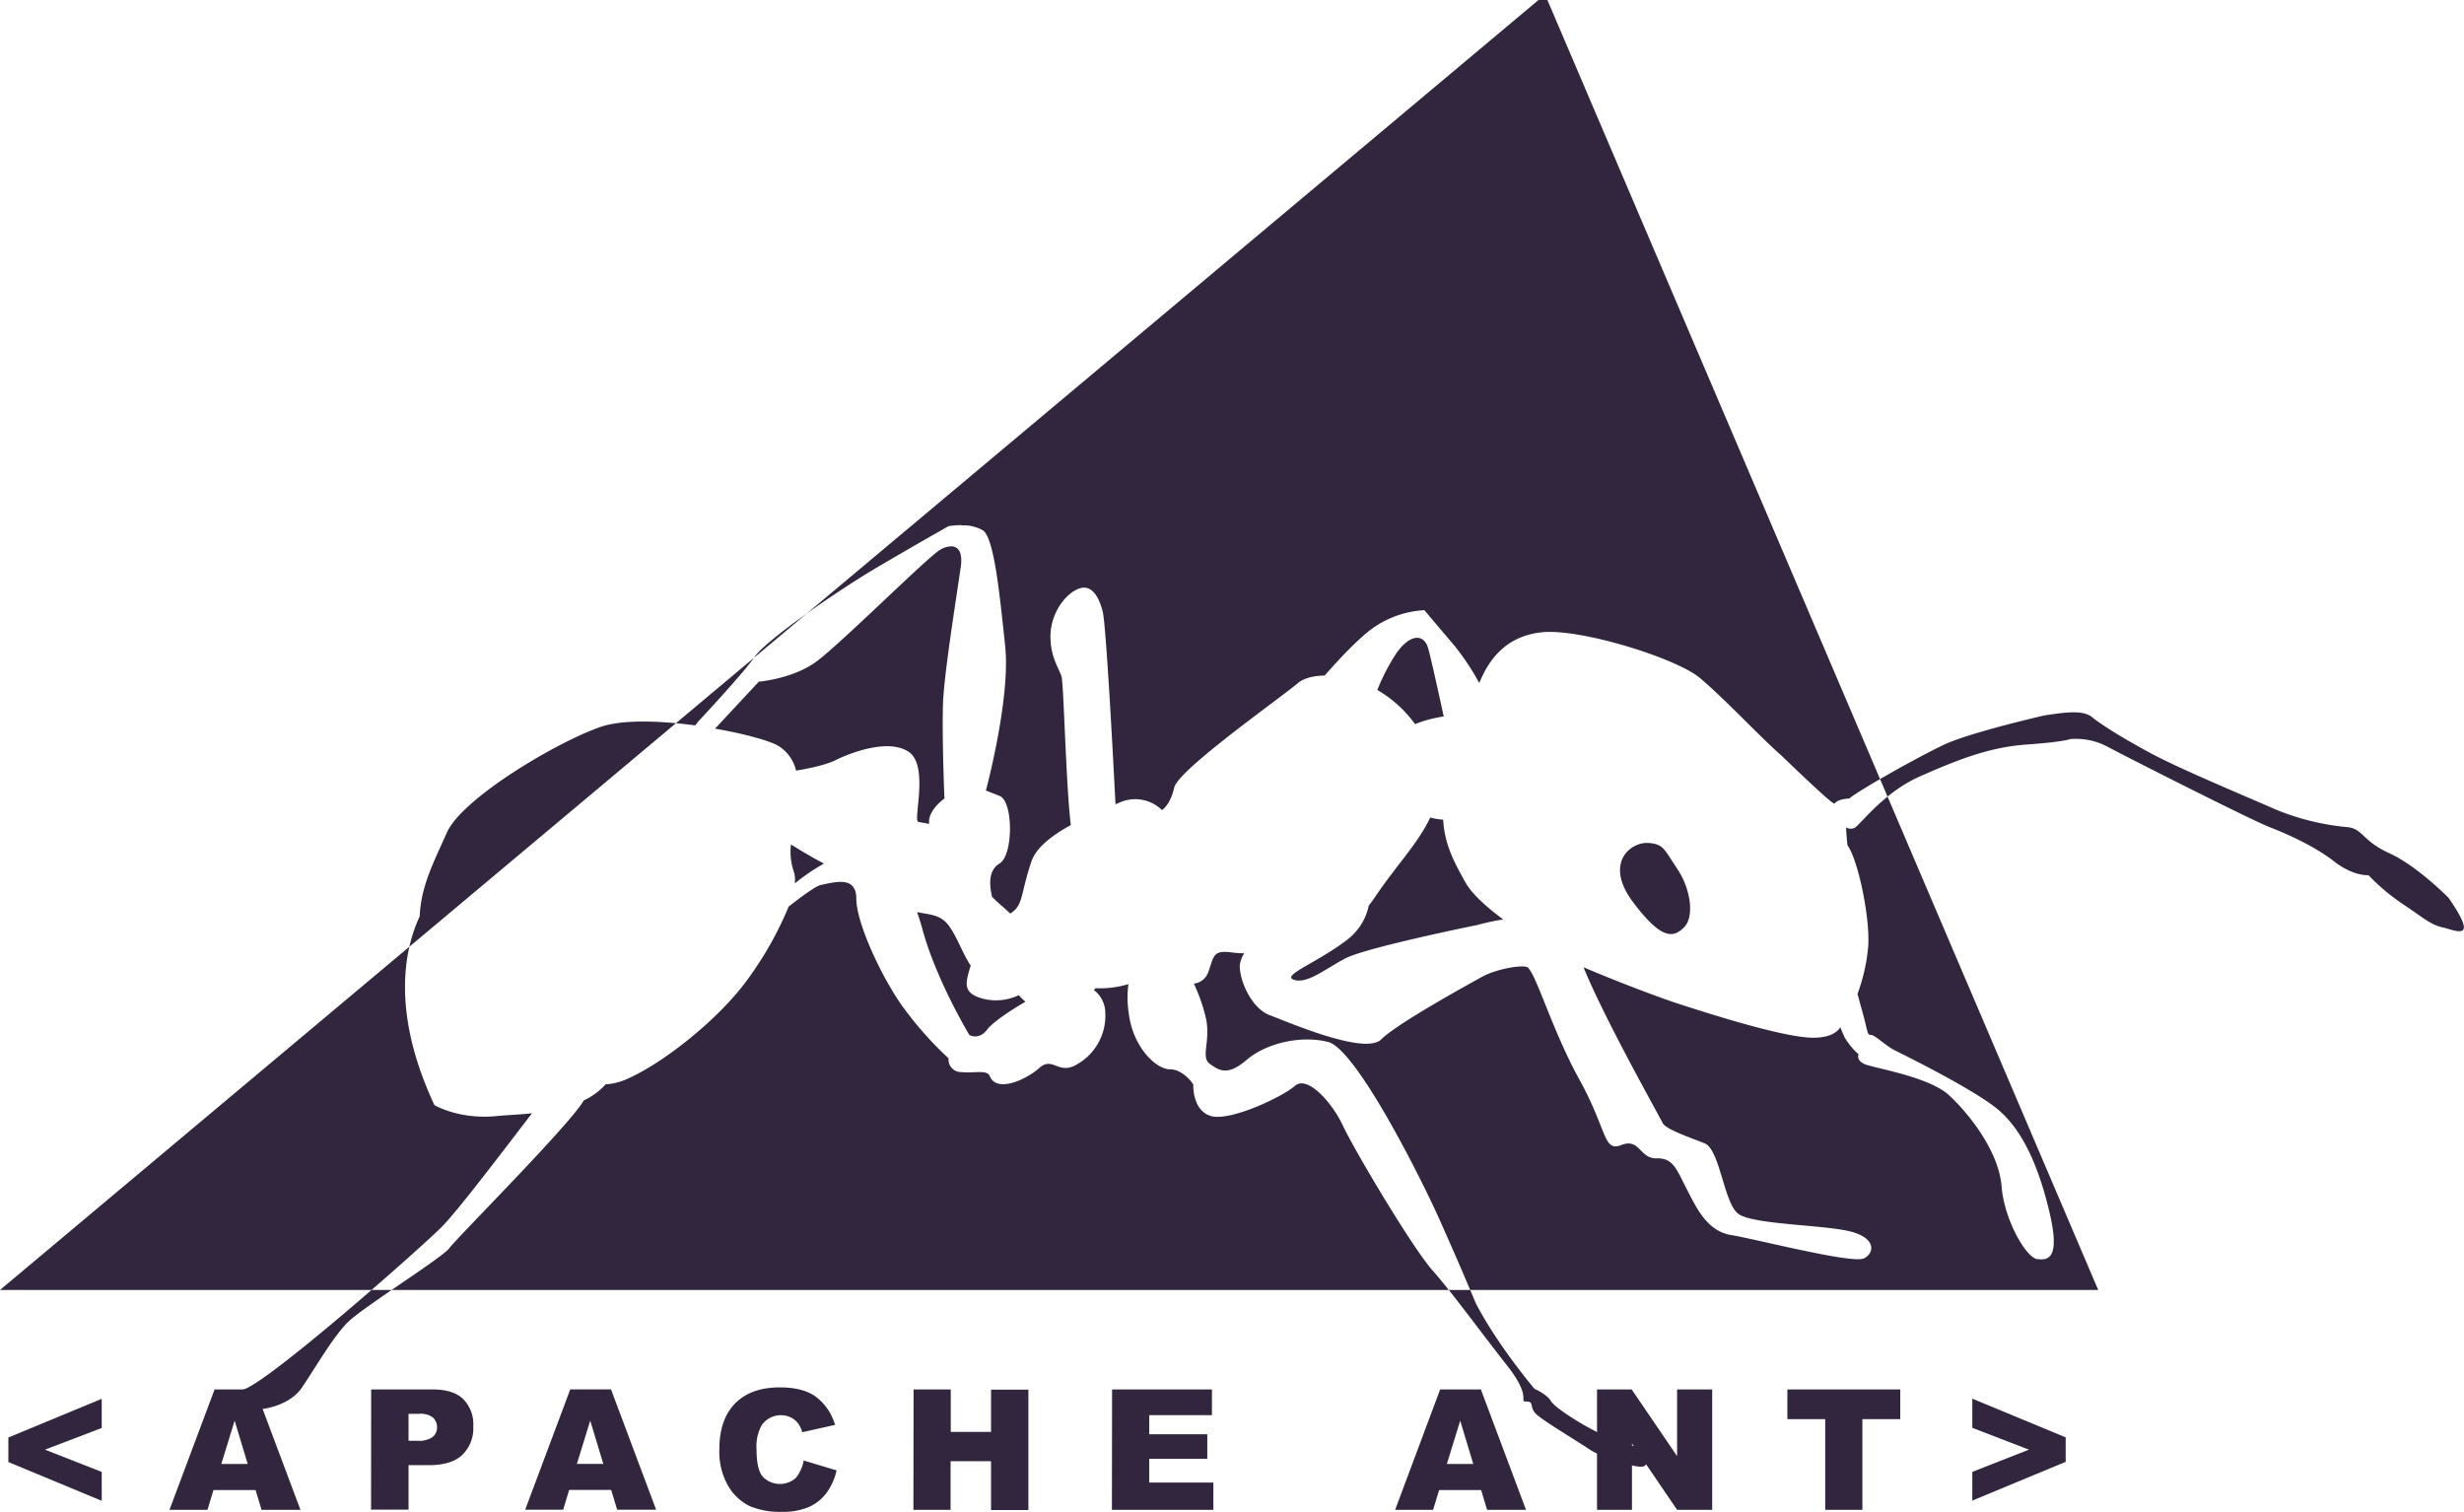 <svg xmlns="http://www.w3.org/2000/svg" viewBox="0 0 554.14 340">
    <defs>
        <style>
        .a{
            fill:transparent;
        }
        .b{
            fill:#31263E;
            fill-rule:evenodd;
        }
        .c{
            fill:#31263E;
        }
        </style>
    </defs>
    <title>Apache-Ant-logo2</title>
    <path class="a" d="M.12,293.09H472L348.12,3h-2Z" transform="translate(-0.12 -3)"/>
    <path class="b" d="M.12,293.09H472L348.12,3h-2Zm216.27-172a19.11,19.11,0,0,0-2.94.23s-7.11,4-16.07,9.27-25,16.39-27.53,20.1-12.67,14.53-12.67,14.53l-.71.91c-7.92-1.06-16.33-1.36-21.25.33-9.89,3.4-31.22,16.08-34.62,23.81-2.8,6.36-5.81,11.88-6.09,18.8-3.88,8.29-6,22.5,3.3,42.43,0,0,5.57,3.39,14.23,2.46,1.9-.19,4.66-.28,7.72-.6-7.58,9.88-16.86,22.12-20.4,25.65-5.26,5.25-39,34.94-44.53,36.48s-7.42.93-2.78,3.4,12.88.63,15.87-3.71,7-11.43,10.42-14.83,21.33-14.54,22.87-16.7,27.35-28,30.18-33.17a15.39,15.39,0,0,0,4.93-3.63,13.75,13.75,0,0,0,4.16-.93c8.35-3.4,21.65-13.91,28.14-23.18a77.75,77.75,0,0,0,8.86-15.86c3.47-2.72,6.23-4.66,7.22-4.86,3.09-.62,8-2.17,8,3.08s5.25,16.7,9.89,23.51A79,79,0,0,0,213.45,241a2.81,2.81,0,0,0,2.79,3.09c3.09.31,5.87-.62,6.49.93,1.49,3.73,8,.92,11.12-1.85s4.34,1.85,8.67-.93a12.56,12.56,0,0,0,6.18-11.45,6.55,6.55,0,0,0-2.59-5.17l.43-.39a22.06,22.06,0,0,0,7.36-.92,22.68,22.68,0,0,0,.06,6.48c.92,7.73,6.19,12.68,9.27,12.68s5.26,3.4,5.26,3.4-.31,5.88,4,7.11,16.07-4.32,18.85-6.79,8.35,3.7,10.82,9,15.46,27.21,20.1,32.47S333.11,302.55,339,310s2.52,8.17,4.38,8.17.61,1.24,2.16,2.78,9.89,6.49,12.06,8,11.13,4.64,12.36,3.71,1.86-4,1.86-4-1.55.61-7.73-1.55-14.22-7.42-15.15-9-3.71-2.78-3.71-2.78-8.28-9.72-13.23-19.3c0,0-4.13-9.9-8.46-19.48S305,238.86,298.79,237.31s-13.92.3-18.25,4-6.18,2.47-8.34.93.32-5.26-.93-10.51a39,39,0,0,0-2.66-7.53,3.91,3.91,0,0,0,3.28-2.68c1.24-3.4.93-4.95,5.26-4.33a23.65,23.65,0,0,0,2.79.19,6.8,6.8,0,0,0-1,2.63c-.12,3.46,2.64,9.75,6.73,11.28s21.44,9.08,25.08,5.45,19.8-12.47,22.67-14.07,8.17-2.66,10-2.25,5.54,13.85,11.9,25.36,5.31,16.33,9.46,14.71,4.07,3.1,7.89,3,4.52,2.56,6.75,6.84,4.57,9.54,10.07,10.42,27.37,6.57,29.87,5.22,2.63-4.81-3.72-6.18S394.4,278.34,391.1,276s-4.14-14.5-7.63-15.89-8.8-3.18-9.44-4.59c-.55-1.2-13-23.25-17.79-35,6.32,2.69,16.06,6.51,22,8.42,8.66,2.79,23.5,7.42,29.68,7.42,3.92,0,5.47-1.37,6.09-2.37a21.65,21.65,0,0,0,1,2.37,15.48,15.48,0,0,0,3.09,3.72s-.62,1.23,1.23,2.16,14.54,2.78,19.18,7.11,11.13,12.68,11.75,20.4,5.56,16.08,8,16.39,5.26,0,2.78-10.51-6.18-18.86-12.05-23.5-21-12.05-22.88-13-4.32-3.4-5.26-3.4-.62-.92-2.16-6.18c-.27-.93-.54-2-.82-3.06a40.84,40.84,0,0,0,2.36-10.24c.62-6.18-2.16-19.78-4.63-23.19,0,0-.25-2.17-.3-4a1.91,1.91,0,0,0,2.15-.06c1.85-1.55,6.8-8.05,14.53-11.44s15.15-6.5,23.81-7.12,9.89-1.23,9.89-1.23a15.19,15.19,0,0,1,8.67,1.85c4.63,2.47,32.15,16.39,36.17,17.94s10.2,4.33,14.54,7.72,7.72,3.09,7.72,3.09a45.63,45.63,0,0,0,7.73,6.5c4.64,3.09,6.18,4.64,9,5.26s8.35,3.5,1.24-6.71c0,0-7.12-7.21-13.3-10s-5.88-5.57-9.59-5.87a55.58,55.58,0,0,1-16.07-4c-5.57-2.48-21.33-9-28.13-12.68s-11.14-6.49-13-8-4.95-1.34-10.82-.41c0,0-16.69,3.81-22.57,6.59S418.14,180.73,416,182.58c0,0-2.45,0-3.36,1.17-.12-.08-.23-.17-.35-.24-1.54-.93-11.44-10.51-11.44-10.51-4.95-4.33-13.3-13.3-18.55-17.63s-26.44-11-35.24-10.2c-8.25.78-12.13,6.18-14.26,11.43a56,56,0,0,0-5.53-8.33c-5.25-6.19-6.81-8.05-6.81-8.05a22.11,22.11,0,0,0-11.13,3.71c-3.37,2.25-8.1,7.34-11.31,11-2.68,0-4.83.69-6,1.68-4,3.4-26.9,19.48-27.82,23.49-.59,2.51-1.53,4.17-2.75,5.07a8.63,8.63,0,0,0-9.62-1.66l-.84.35c-.57-11.13-2.12-40.34-2.88-43.33-.93-3.71-2.78-6.49-5.88-4.94s-5.87,5.87-5.87,10.51,1.86,7.1,2.48,9c.51,1.56,1,24.49,2.1,33.44-4.08,2.25-7.82,5-8.9,8.3-2.17,6.5-1.86,9-3.72,10.83a6.9,6.9,0,0,1-1,.77c-1.33-1.26-2.88-2.52-4.09-3.76-.65-2.81-.83-6,1.71-7.52,3.09-1.86,3.09-13.92,0-15.16l-3.09-1.23s5.57-20.72,4.33-32.46-2.47-24.13-4.95-26a8.41,8.41,0,0,0-4.79-1.15ZM214,125.86c1.59,0,2.63,1.28,2.21,4.46-.62,4.65-3.71,23.51-4,30.62s.31,21.64.31,21.64-3.87,2.68-3.43,5.7c-1.13-.23-2-.34-2.45-.45-1.24-.3,2.47-12.67-2.17-15.76s-13.29.31-16.38,1.85c-2.5,1.26-7.24,2.1-8.94,2.38a8.86,8.86,0,0,0-4.36-5.78c-2.27-1.13-7.63-2.58-13.86-3.66l9.84-10.56s7.42-.62,12.68-4.33,25.36-23.81,28.13-25.35a5.15,5.15,0,0,1,2.44-.76Zm104.82,20.57c1.17,0,2.08.86,2.51,2.45.57,2,2.24,9.56,3.48,15.24a28.29,28.29,0,0,0-6.45,1.72,27.66,27.66,0,0,0-8.49-7.68,46,46,0,0,1,4.35-8.35c1.64-2.3,3.28-3.38,4.6-3.38Zm2.94,40.41a14.83,14.83,0,0,0,2.93.49c.25,5.81,2.95,10.4,5,14.11,1.42,2.58,4.82,5.59,8.49,8.33a49.24,49.24,0,0,0-5.75,1.23s-25.15,5.08-29.8,7.55-8.53,5.74-11.49,4.79,4.93-3.69,11.75-8.85a13,13,0,0,0,5.06-7.85c.46-.58.91-1.17,1.33-1.8,4.56-6.84,9.81-12.23,12.49-18Zm48.8,5.74a5.49,5.49,0,0,1,.58,0c3.09.39,3.09,1.15,6.19,5.8s3.85,10.81,1.54,13.14-5,3.09-11.6-5.8c-6.25-8.48-.71-13.19,3.29-13.17ZM178,192.9c1.53.95,4.63,2.86,7.42,4.3a45.73,45.73,0,0,0-6.55,4.47,6.19,6.19,0,0,0-.34-3,14,14,0,0,1-.53-5.76Zm28.38,15.22c2.44.5,4.71.52,6.47,2.28,2.07,2.08,3.81,7.25,5.58,9.74-1.29,4.09-1.66,6,2.15,7.28a11.85,11.85,0,0,0,8.66-.63,13.57,13.57,0,0,0,1.49,1.48c-3.85,2.24-7.48,4.76-8.6,6.26-1.86,2.47-4,1.23-4,1.23S210.67,223.4,207.58,212C207.19,210.54,206.78,209.27,206.36,208.12Z" transform="translate(-0.12 -3)"/>
    <path class="c" d="M23,340.5,2,331.78v-5.51l21-8.7v6.56L10.24,329,23,334Zm34.6-2.42H48.13l-1.35,4.45H38.24l10.14-27.07h9.16l10.15,27.07H58.94Zm-1.77-5.86-2.94-9.74-3,9.74Zm27.76-16.76h13.9q4.55,0,6.8,2.16a8.1,8.1,0,0,1,2.27,6.15,8.36,8.36,0,0,1-2.47,6.41q-2.46,2.31-7.53,2.31H92v10H83.57ZM92,327H94a5.32,5.32,0,0,0,3.41-.84,2.73,2.73,0,0,0,1-2.16,3,3,0,0,0-.85-2.16,4.45,4.45,0,0,0-3.21-.89H92Zm45.57,11.06h-9.45l-1.35,4.45h-8.54l10.14-27.07h9.16l10.15,27.07h-8.76Zm-1.77-5.86-2.94-9.74-3,9.74Zm45.12-.74,7.34,2.2a13.65,13.65,0,0,1-2.32,5.15,10.1,10.1,0,0,1-4,3.12,14.75,14.75,0,0,1-6,1.05,17.5,17.5,0,0,1-7.21-1.28,11.5,11.5,0,0,1-4.83-4.52,15.33,15.33,0,0,1-2-8.27q0-6.72,3.57-10.33T175.57,315q5.1,0,8,2.07a12.18,12.18,0,0,1,4.35,6.36l-7.38,1.65a6.46,6.46,0,0,0-.81-1.82,4.81,4.81,0,0,0-1.72-1.49,5.24,5.24,0,0,0-6.61,1.77,9.77,9.77,0,0,0-1.14,5.34q0,4.5,1.37,6.17a5.37,5.37,0,0,0,7.44.33,8.24,8.24,0,0,0,1.78-3.89Zm24.66-16h8.36V325H223v-9.49h8.4v27.07H223V331.59H213.9v10.94h-8.36Zm44.64,0h22.46v5.78H258.58v4.3h13.05v5.51H258.58v5.35H273v6.13H250.18Zm83,22.62h-9.45l-1.35,4.45h-8.54L324,315.46h9.16l10.15,27.07h-8.75Zm-1.77-5.86-2.94-9.74-3,9.74Zm27.83-16.76h7.8l10.21,15v-15h7.89v27.07h-7.89l-10.15-14.91v14.91h-7.86Zm42.81,0h25.39v6.68h-8.52v20.39h-8.36V322.14h-8.51ZM443.68,334,456.43,329l-12.75-4.91v-6.56l21,8.7v5.51l-21,8.72Z" transform="translate(-0.12 -3)"/>
</svg>